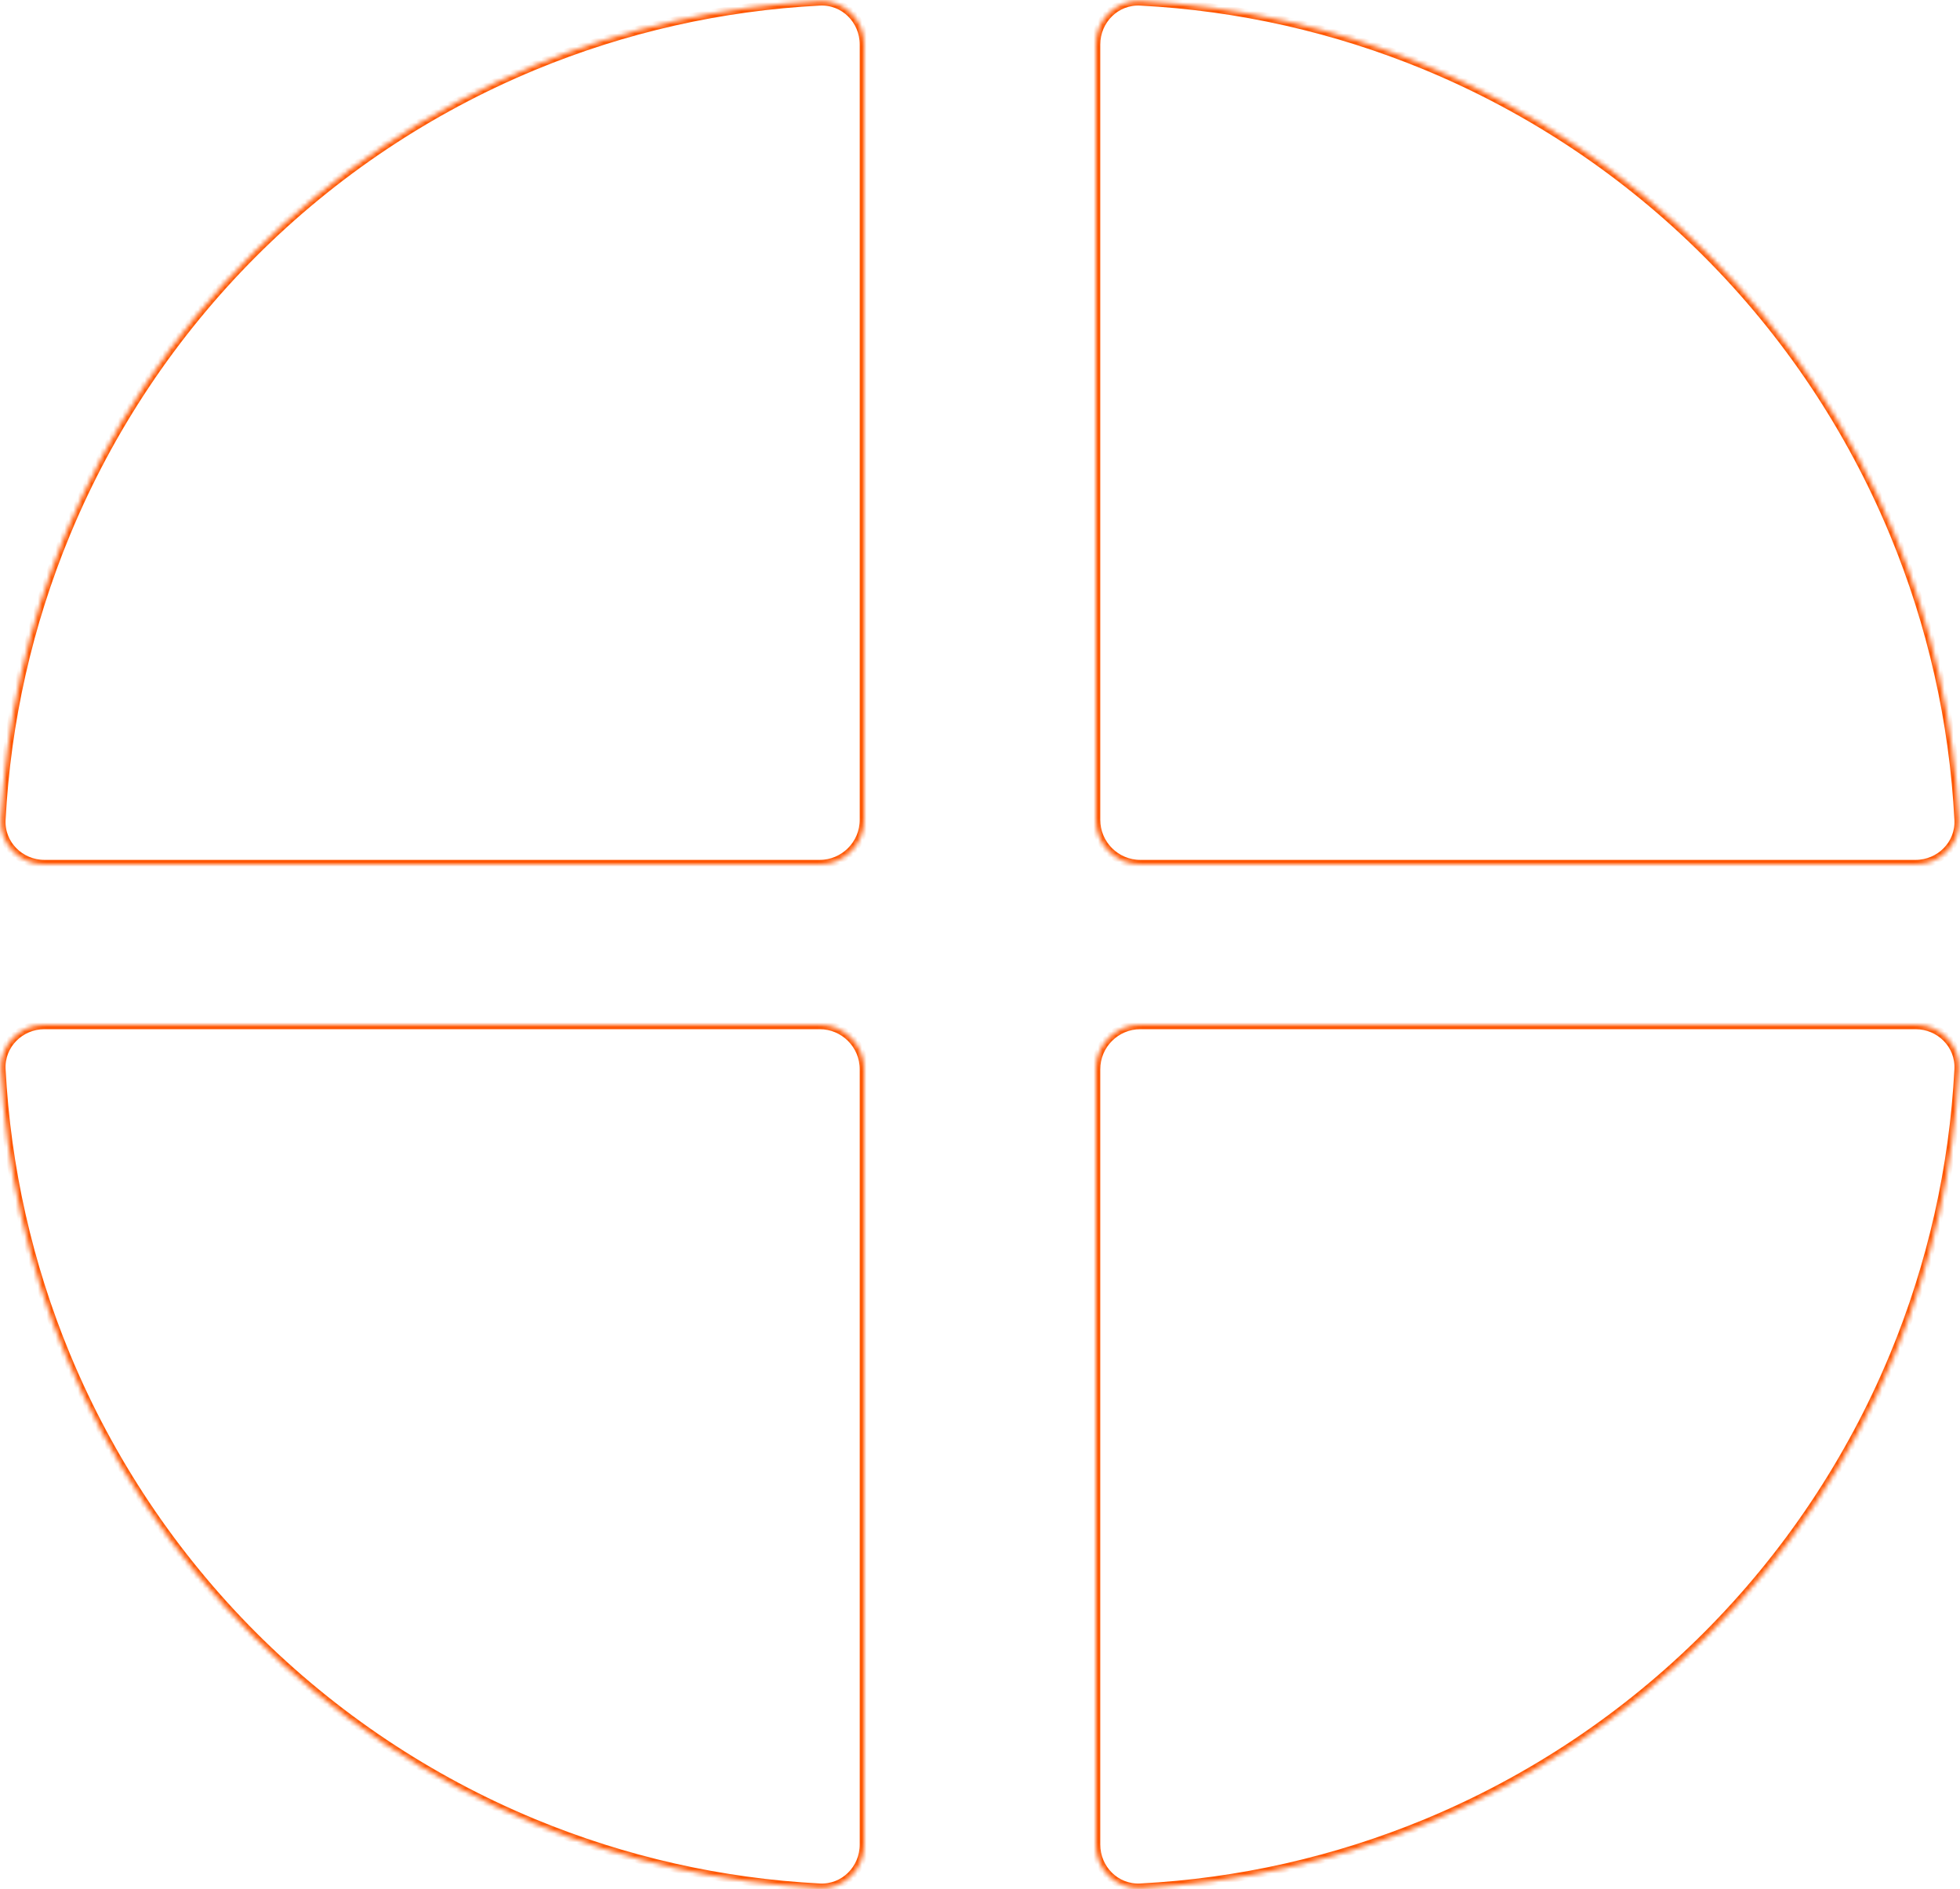 <svg width="440" height="424" viewBox="0 0 440 424" fill="none" xmlns="http://www.w3.org/2000/svg">
<mask id="path-1-inside-1_647_3454" fill="white">
<path d="M430 194C435.523 194 440.027 189.52 439.742 184.004C438.604 161.943 433.705 140.213 425.233 119.759C415.483 96.222 401.193 74.836 383.179 56.821C365.164 38.807 343.778 24.517 320.241 14.767C299.787 6.295 278.057 1.396 255.996 0.258C250.48 -0.027 246 4.477 246 10L246 184C246 189.523 250.477 194 256 194H430Z"/>
</mask>
<path d="M430 194C435.523 194 440.027 189.52 439.742 184.004C438.604 161.943 433.705 140.213 425.233 119.759C415.483 96.222 401.193 74.836 383.179 56.821C365.164 38.807 343.778 24.517 320.241 14.767C299.787 6.295 278.057 1.396 255.996 0.258C250.48 -0.027 246 4.477 246 10L246 184C246 189.523 250.477 194 256 194H430Z" stroke="#FF5600" stroke-width="2" mask="url(#path-1-inside-1_647_3454)"/>
<mask id="path-2-inside-2_647_3454" fill="white">
<path d="M430 230C435.523 230 440.027 234.48 439.742 239.996C438.604 262.057 433.705 283.787 425.233 304.241C415.483 327.778 401.193 349.164 383.179 367.179C365.164 385.193 343.778 399.483 320.241 409.233C299.787 417.705 278.057 422.604 255.996 423.742C250.48 424.027 246 419.523 246 414L246 240C246 234.477 250.477 230 256 230H430Z"/>
</mask>
<path d="M430 230C435.523 230 440.027 234.48 439.742 239.996C438.604 262.057 433.705 283.787 425.233 304.241C415.483 327.778 401.193 349.164 383.179 367.179C365.164 385.193 343.778 399.483 320.241 409.233C299.787 417.705 278.057 422.604 255.996 423.742C250.48 424.027 246 419.523 246 414L246 240C246 234.477 250.477 230 256 230H430Z" stroke="#FF5600" stroke-width="2" mask="url(#path-2-inside-2_647_3454)"/>
<mask id="path-3-inside-3_647_3454" fill="white">
<path d="M10 194C4.477 194 -0.027 189.52 0.258 184.004C1.396 161.943 6.295 140.213 14.767 119.759C24.517 96.222 38.807 74.836 56.821 56.821C74.836 38.807 96.222 24.517 119.759 14.767C140.213 6.295 161.943 1.396 184.004 0.258C189.52 -0.027 194 4.477 194 10L194 184C194 189.523 189.523 194 184 194H10Z"/>
</mask>
<path d="M10 194C4.477 194 -0.027 189.52 0.258 184.004C1.396 161.943 6.295 140.213 14.767 119.759C24.517 96.222 38.807 74.836 56.821 56.821C74.836 38.807 96.222 24.517 119.759 14.767C140.213 6.295 161.943 1.396 184.004 0.258C189.52 -0.027 194 4.477 194 10L194 184C194 189.523 189.523 194 184 194H10Z" stroke="#FF5600" stroke-width="2" mask="url(#path-3-inside-3_647_3454)"/>
<mask id="path-4-inside-4_647_3454" fill="white">
<path d="M10 230C4.477 230 -0.027 234.48 0.258 239.996C1.396 262.057 6.295 283.787 14.767 304.241C24.517 327.778 38.807 349.164 56.821 367.179C74.836 385.193 96.222 399.483 119.759 409.233C140.213 417.705 161.943 422.604 184.004 423.742C189.52 424.027 194 419.523 194 414L194 240C194 234.477 189.523 230 184 230H10Z"/>
</mask>
<path d="M10 230C4.477 230 -0.027 234.48 0.258 239.996C1.396 262.057 6.295 283.787 14.767 304.241C24.517 327.778 38.807 349.164 56.821 367.179C74.836 385.193 96.222 399.483 119.759 409.233C140.213 417.705 161.943 422.604 184.004 423.742C189.52 424.027 194 419.523 194 414L194 240C194 234.477 189.523 230 184 230H10Z" stroke="#FF5600" stroke-width="2" mask="url(#path-4-inside-4_647_3454)"/>
</svg>
